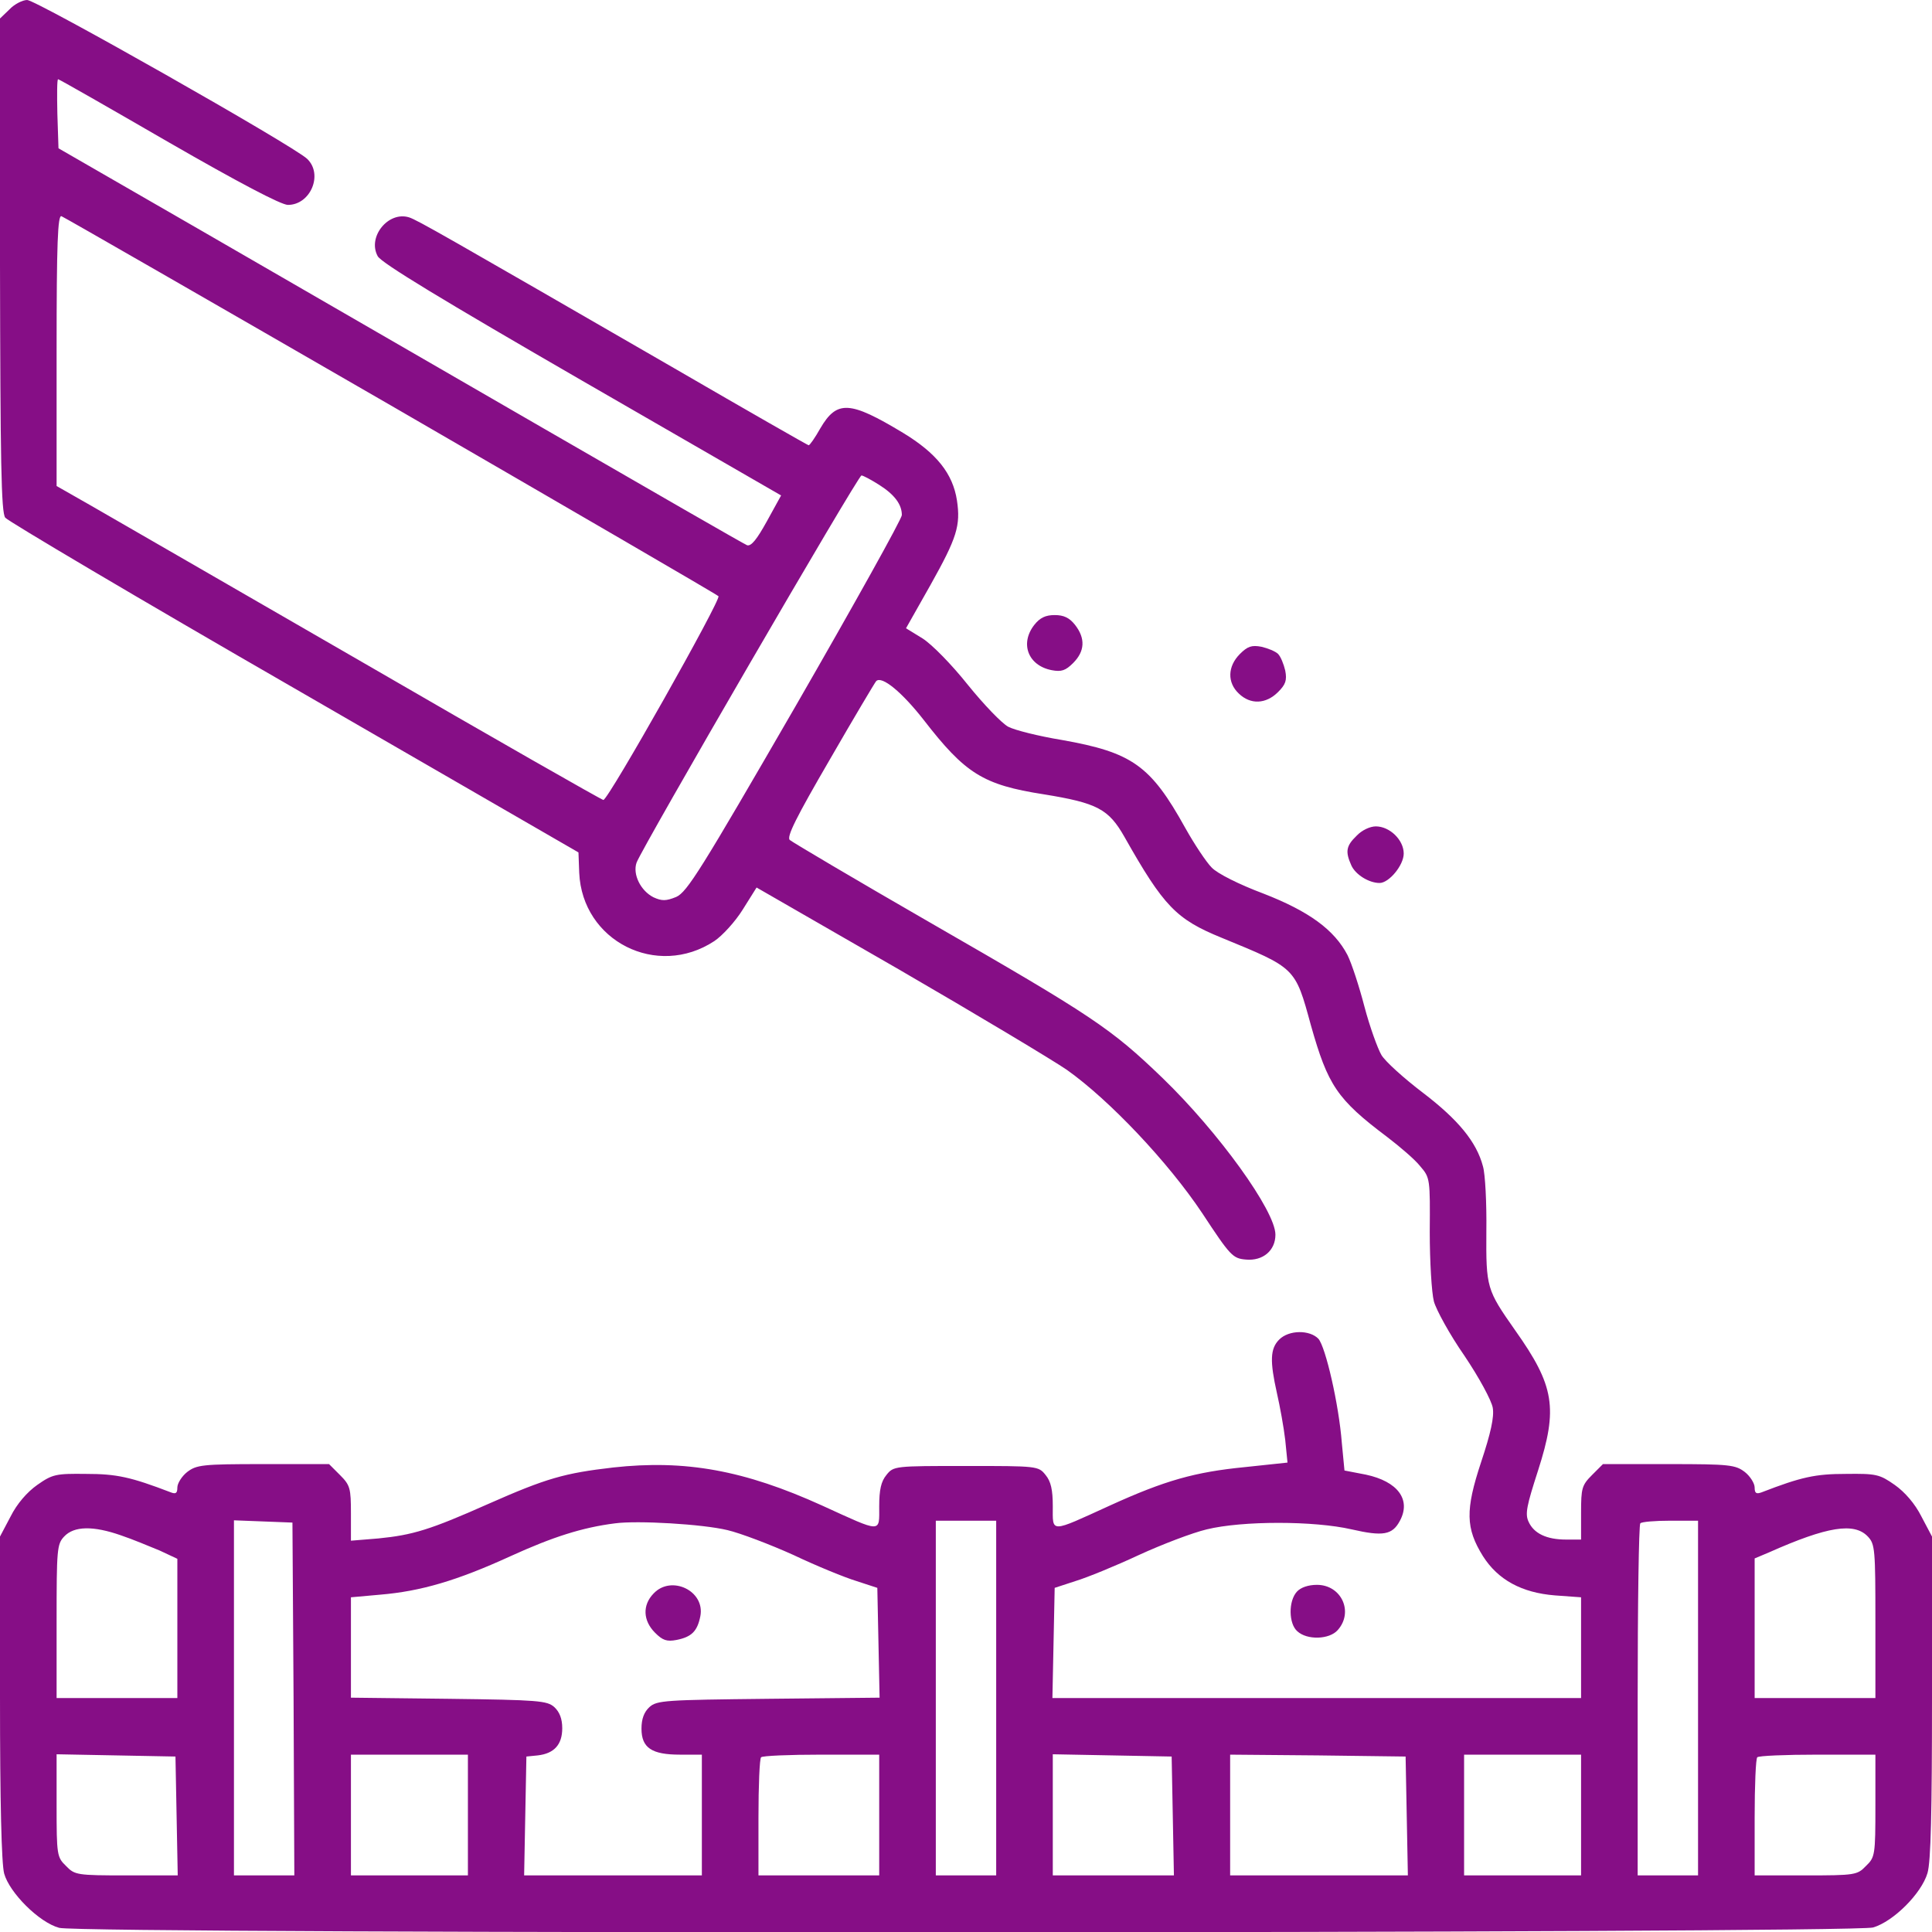 <svg width="512" height="512" xmlns="http://www.w3.org/2000/svg" preserveAspectRatio="xMidYMid meet">

 <g>
  <title>background</title>
  <rect fill="none" id="canvas_background" height="402" width="582" y="-1" x="-1"/>
 </g>
 <g>
  <title>Layer 1</title>
  <g id="svg_1" fill="#000000" transform="translate(0,512) scale(0.1,-0.1) ">
   <path fill="#860e86" id="svg_2" d="m25,5095l-25,-24l0,-653c1,-517 3,-657 14,-670c7,-9 351,-213 766,-452l753,-435l2,-54c8,-181 206,-281 358,-181c21,14 55,51 75,83l37,59l377,-217c207,-120 407,-240 445,-266c113,-80 269,-245 359,-380c75,-114 81,-120 116,-123c45,-4 78,24 78,66c0,63 -151,272 -299,415c-137,132 -185,164 -616,412c-198,114 -365,213 -372,219c-9,8 17,60 106,213c64,111 120,205 123,208c15,15 69,-30 126,-103c110,-142 157,-172 318,-197c142,-23 172,-39 214,-113c104,-184 137,-218 257,-267c197,-81 195,-78 237,-232c45,-159 69,-196 202,-296c34,-26 74,-60 88,-78c26,-30 26,-34 25,-174c0,-78 5,-161 11,-184c6,-22 42,-88 81,-144c39,-58 72,-119 75,-138c4,-24 -5,-66 -31,-144c-42,-127 -41,-175 5,-249c40,-63 103,-97 191,-104l69,-5l0,-133l0,-134l-700,0l-701,0l3,146l3,146l55,18c30,9 106,40 168,69c61,28 142,59 180,68c94,23 284,23 384,0c83,-19 108,-15 128,23c30,56 -6,104 -90,122l-57,11l-7,73c-8,103 -43,254 -62,276c-23,24 -78,24 -104,-2c-24,-24 -25,-57 -6,-142c8,-35 18,-90 22,-124l6,-60l-113,-12c-132,-13 -211,-35 -358,-102c-160,-73 -151,-73 -151,-2c0,44 -5,66 -19,83c-19,24 -22,24 -211,24c-189,0 -192,0 -211,-24c-14,-17 -19,-39 -19,-83c0,-71 9,-71 -151,2c-207,94 -363,122 -554,101c-129,-15 -176,-28 -332,-97c-153,-68 -199,-82 -290,-91l-73,-6l0,72c0,67 -2,75 -29,102l-29,29l-175,0c-161,0 -176,-2 -201,-21c-14,-11 -26,-30 -26,-41c0,-15 -4,-18 -17,-13c-107,41 -144,49 -225,49c-80,1 -89,-1 -129,-29c-27,-19 -54,-50 -71,-84l-28,-53l0,-427c0,-277 4,-440 11,-466c14,-51 93,-130 146,-144c59,-17 4752,-15 4807,1c54,16 128,90 144,144c9,30 12,161 12,467l0,425l-28,53c-17,34 -44,65 -71,84c-40,28 -49,30 -129,29c-81,0 -118,-8 -224,-49c-14,-5 -18,-2 -18,13c0,11 -12,30 -26,41c-25,19 -40,21 -201,21l-175,0l-29,-29c-27,-27 -29,-35 -29,-100l0,-71l-40,0c-51,0 -85,16 -99,47c-10,21 -5,43 25,136c53,165 44,224 -61,372c-75,107 -77,112 -76,262c1,74 -3,152 -9,172c-17,65 -66,124 -159,195c-50,38 -100,83 -110,100c-10,17 -31,75 -45,128c-14,54 -34,115 -45,137c-35,67 -102,116 -223,163c-64,24 -122,53 -137,69c-14,14 -46,62 -70,105c-92,166 -141,200 -327,233c-61,10 -125,26 -142,35c-17,9 -65,59 -107,111c-43,54 -95,107 -120,123l-44,27l65,115c70,125 80,157 70,224c-11,71 -54,125 -143,179c-141,85 -175,87 -219,12c-14,-25 -28,-45 -31,-45c-2,0 -163,92 -356,204c-608,351 -681,393 -703,400c-55,17 -111,-52 -83,-103c10,-18 170,-115 542,-330l527,-304l-38,-69c-26,-47 -41,-66 -52,-63c-8,3 -251,143 -540,310c-289,167 -696,402 -905,523l-380,219l-3,92c-1,50 -1,91 2,91c3,0 134,-75 293,-167c184,-106 298,-166 316,-166c60,0 94,81 51,122c-35,34 -718,421 -742,421c-12,0 -34,-11 -47,-25zm1010,-1049c473,-274 864,-501 869,-506c8,-8 -292,-540 -305,-540c-4,0 -290,163 -635,363c-346,200 -671,387 -721,416l-93,53l0,360c0,284 3,359 13,355c6,-2 399,-228 872,-501zm1295,-211c41,-26 60,-52 60,-80c0,-10 -127,-238 -282,-507c-251,-434 -287,-492 -316,-505c-27,-11 -38,-11 -60,-1c-34,17 -56,61 -45,92c13,37 587,1026 596,1026c4,0 25,-11 47,-25zm-1552,-3217l2,-468l-80,0l-80,0l0,470l0,471l78,-3l77,-3l3,-467zm1150,447c34,-8 113,-38 175,-66c61,-29 137,-60 167,-69l55,-18l3,-145l3,-146l-295,-3c-273,-3 -295,-4 -315,-22c-14,-13 -21,-31 -21,-57c0,-51 27,-69 102,-69l58,0l0,-160l0,-160l-235,0l-236,0l3,158l3,157l30,3c44,5 65,29 65,72c0,25 -7,43 -21,56c-19,17 -42,19 -280,22l-259,3l0,133l0,133l78,7c107,9 203,37 345,102c112,51 190,76 277,87c59,8 232,-2 298,-18zm712,-445l0,-470l-80,0l-80,0l0,470l0,470l80,0l80,0l0,-470zm1860,0l0,-470l-80,0l-80,0l0,463c0,255 3,467 7,470c3,4 39,7 80,7l73,0l0,-470zm-4179,431c30,-10 75,-29 102,-40l47,-22l0,-184l0,-185l-160,0l-160,0l0,203c0,191 1,205 20,225c26,28 77,29 151,3zm4629,-3c19,-20 20,-34 20,-225l0,-203l-160,0l-160,0l0,185l0,185l38,16c155,69 226,80 262,42zm-4482,-740l3,-158l-136,0c-131,0 -137,1 -160,25c-24,23 -25,29 -25,160l0,136l158,-3l157,-3l3,-157zm772,2l0,-160l-155,0l-155,0l0,160l0,160l155,0l155,0l0,-160zm1090,0l0,-160l-160,0l-160,0l0,153c0,85 3,157 7,160c3,4 75,7 160,7l153,0l0,-160zm778,-2l3,-158l-161,0l-160,0l0,160l0,161l158,-3l157,-3l3,-157zm620,0l3,-158l-236,0l-235,0l0,160l0,160l233,-2l232,-3l3,-157zm462,2l0,-160l-155,0l-155,0l0,160l0,160l155,0l155,0l0,-160zm780,25c0,-131 -1,-137 -25,-160c-23,-24 -29,-25 -160,-25l-135,0l0,153c0,85 3,157 7,160c3,4 75,7 160,7l153,0l0,-135z"/>
   <path fill="#860e86" id="svg_3" d="m1732,897c-30,-31 -28,-72 4,-104c20,-20 31,-24 57,-19c40,8 55,23 63,63c13,67 -77,110 -124,60z"/>
   <path fill="#860e86" id="svg_4" d="m2741,3464c-39,-50 -16,-108 46,-120c26,-5 37,-1 57,19c31,31 33,65 5,101c-15,19 -30,26 -54,26c-24,0 -39,-7 -54,-26z"/>
   <path fill="#860e86" id="svg_5" d="m3286,3387c-33,-33 -34,-76 -3,-105c31,-30 72,-28 104,4c20,20 24,31 19,57c-4,17 -12,37 -19,44c-7,7 -27,15 -44,19c-26,5 -37,1 -57,-19z"/>
   <path fill="#860e86" id="svg_6" d="m3595,2905c-28,-27 -30,-42 -14,-78c11,-25 47,-47 75,-47c25,0 64,47 64,78c0,36 -37,72 -74,72c-15,0 -37,-10 -51,-25z"/>
   <path fill="#860e86" id="svg_7" d="m3437,902c-23,-25 -22,-85 1,-105c26,-24 85,-22 107,3c43,48 10,120 -55,120c-23,0 -43,-7 -53,-18z"/>
  </g>
 </g>
</svg>